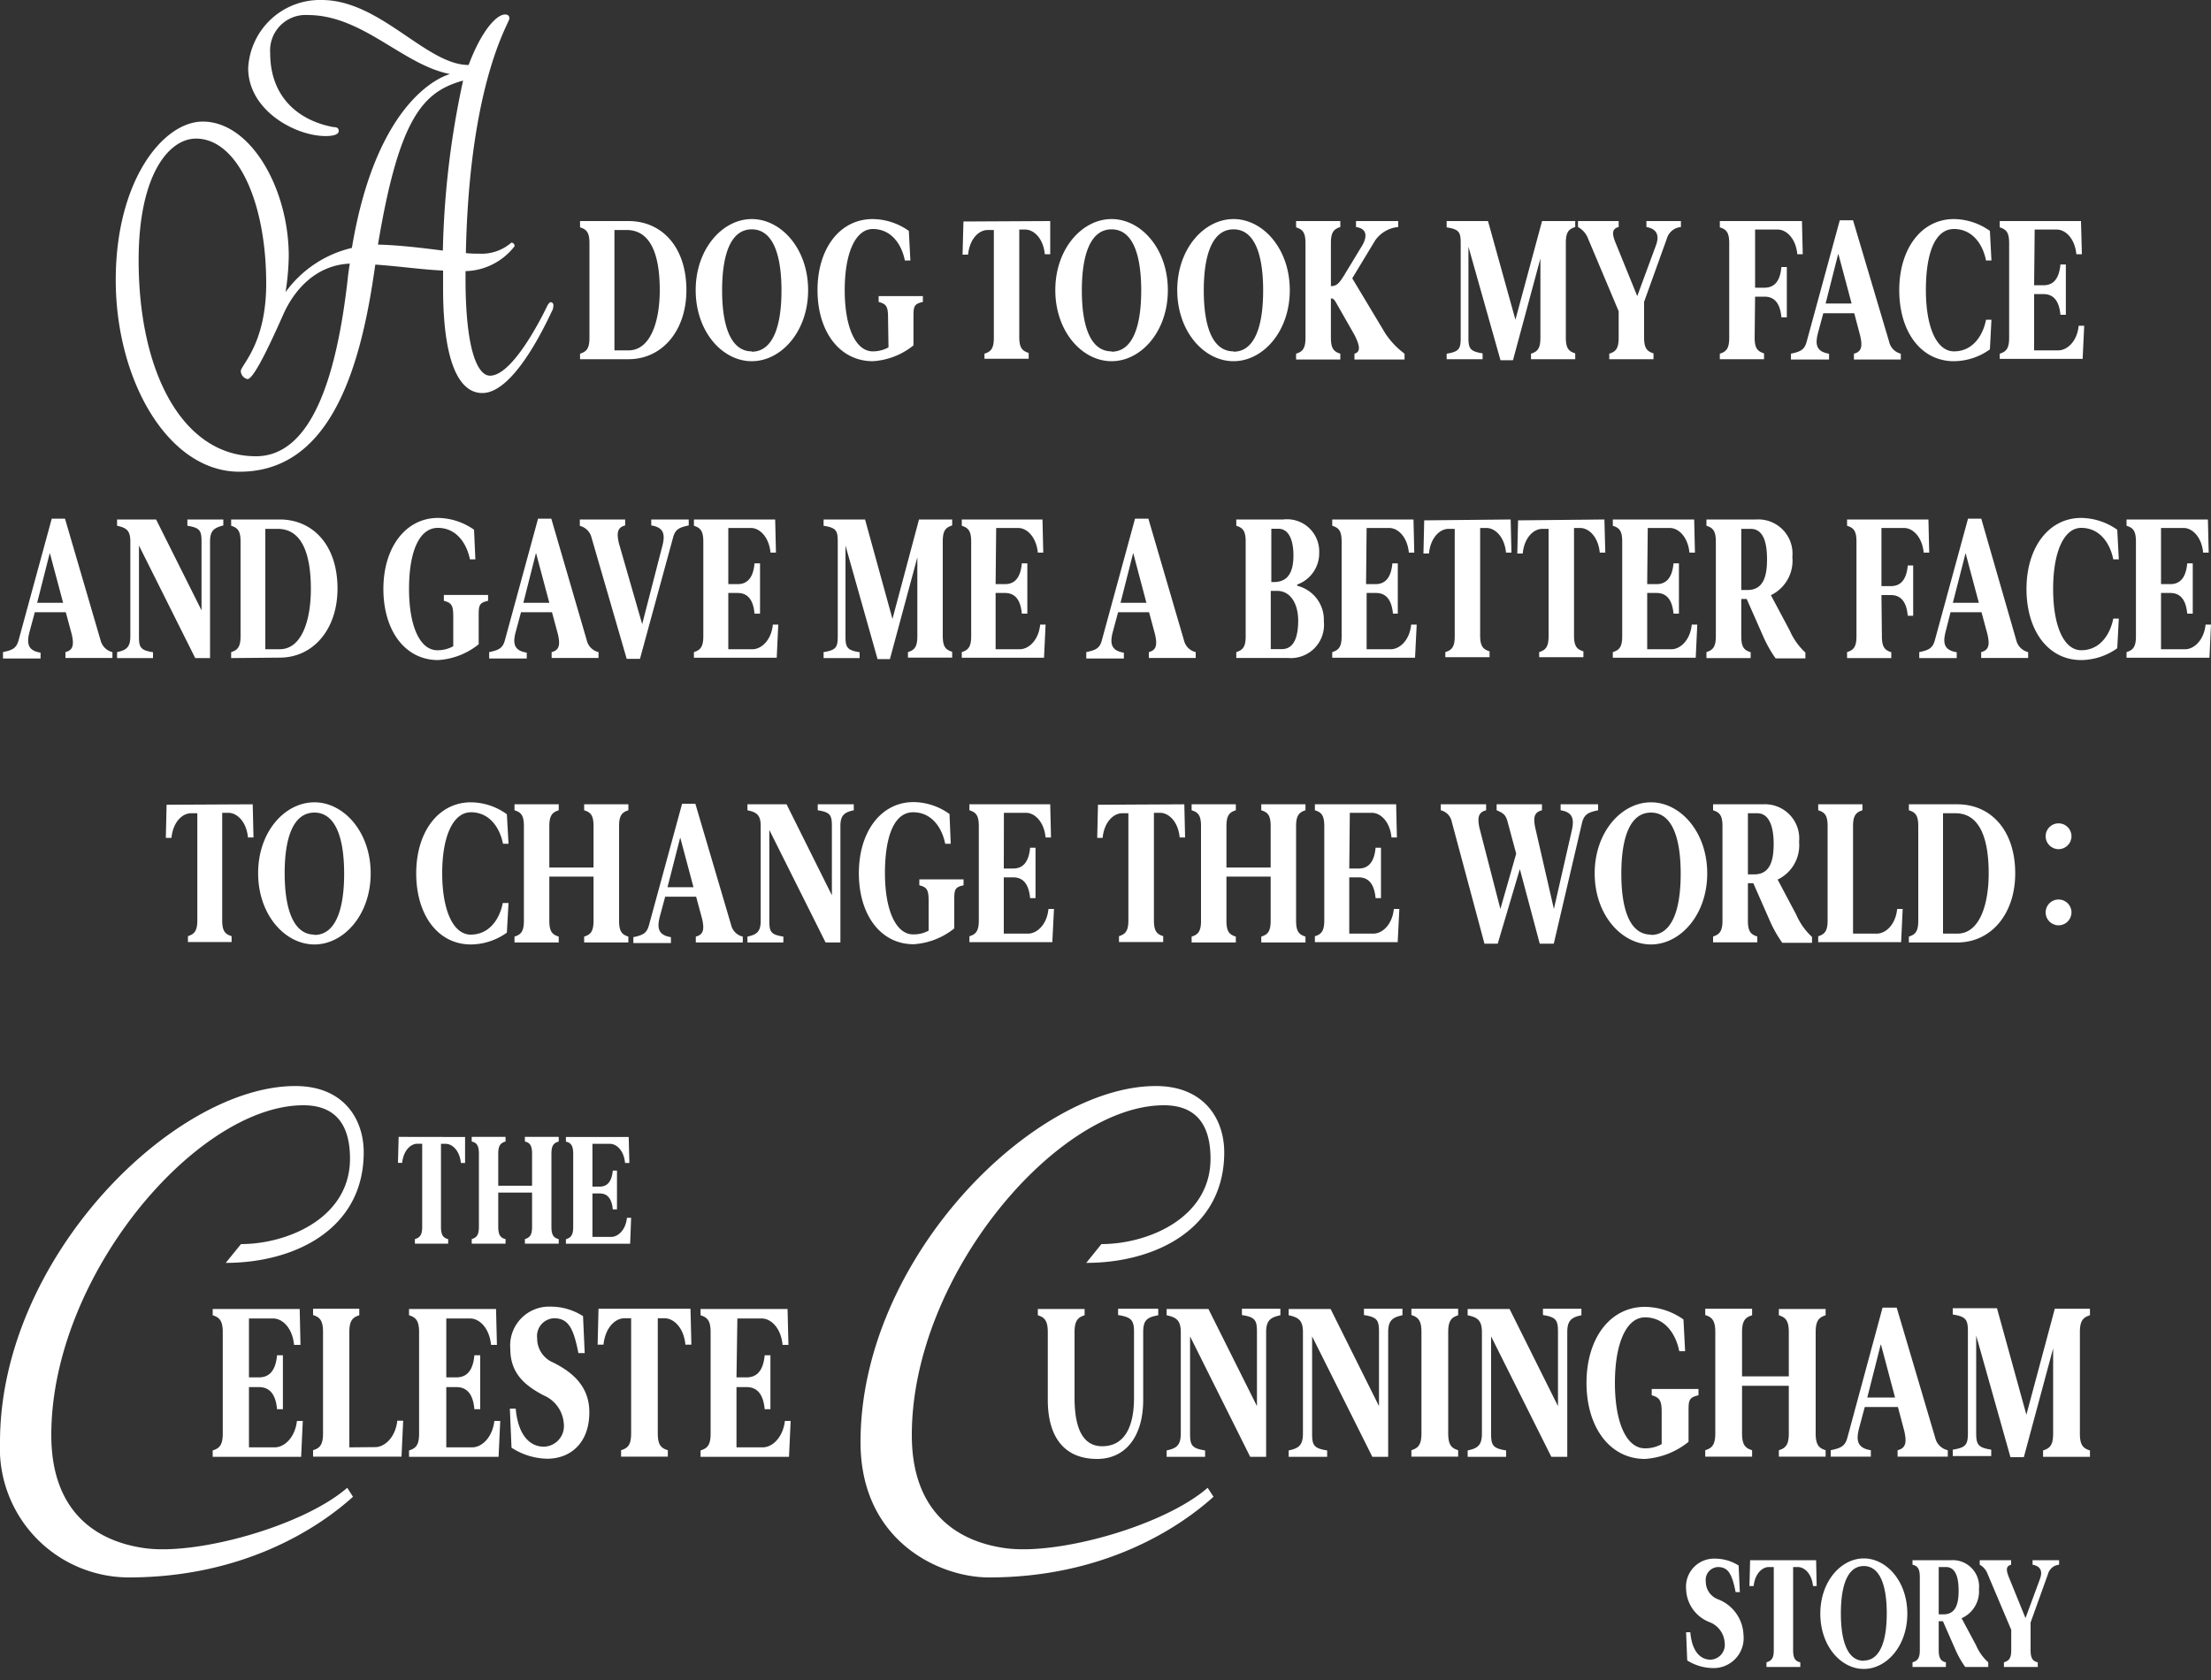 <svg xmlns="http://www.w3.org/2000/svg" width="200" height="152" viewBox="0 0 200 152"><rect x="0" y="0" width="200" height="152" fill="#333333" stroke="none"/><path d="M52.47 32.5V32c.57-.18.85-.45.85-1.43V22c0-1-.28-1.25-.85-1.43V20h4.38c3 0 5.24 2.32 5.24 6.25 0 3.68-2.2 6.25-5.24 6.25zm4.38-.8c2 0 2.83-2.63 2.83-5.45 0-3.3-.87-5.44-3-5.44h-1.1V31.7zM68 19.82c2.66 0 5.1 2.68 5.1 6.43s-2.44 6.43-5.1 6.43-5.07-2.68-5.07-6.43 2.44-6.43 5.07-6.43zm0 12c1.84 0 2.69-2.14 2.69-5.54s-.85-5.53-2.69-5.53-2.68 2.14-2.68 5.53.87 5.51 2.68 5.51zM80.33 28.75c0-1-.14-1.25-.85-1.43v-.53h4v.53c-.85.18-.85.45-.85 1.43v2.5a6.48 6.48 0 0 1-3.68 1.43c-3 0-5-2.68-5-6.43s2-6.43 5-6.43a5.75 5.75 0 0 1 3.26 1.07l.14 2.68h-.5c-.28-1.43-1.2-2.85-2.9-2.85-1.55 0-2.54 2.14-2.54 5.53s1 5.54 2.54 5.54a2.94 2.94 0 0 0 1.42-.36zM95 20v3h-.49c-.14-1.45-1-2.23-1.77-2.23h-.54v9.73c0 1 .29 1.25.85 1.43v.53h-4V32c.57-.18.85-.45.85-1.43v-9.76h-.56c-.78 0-1.63.78-1.77 2.23h-.5l.08-3zM100.55 19.82c2.66 0 5.09 2.68 5.09 6.43s-2.43 6.43-5.09 6.43-5.09-2.68-5.09-6.43 2.43-6.43 5.09-6.43zm0 12c1.84 0 2.68-2.14 2.68-5.54s-.84-5.53-2.68-5.53-2.69 2.14-2.69 5.53.85 5.51 2.69 5.51zM111.58 19.82c2.66 0 5.09 2.68 5.09 6.43s-2.43 6.43-5.09 6.43-5.09-2.68-5.09-6.43 2.43-6.43 5.09-6.43zm0 12c1.84 0 2.68-2.14 2.68-5.54s-.84-5.53-2.68-5.53-2.69 2.14-2.69 5.53.85 5.51 2.69 5.51zM123.1 22.41c.47-.71.78-1.69-.44-1.87V20h3.82v.54a2.84 2.84 0 0 0-2.11 1.25l-2.05 3.39 3 5a7.36 7.36 0 0 0 1.73 1.82v.53h-4.53V32c.65-.18.41-.88 0-1.7l-1.63-2.86c-.24-.43-.35-.44-.5-.44v3.57c0 1 .29 1.25.85 1.43v.53h-4V32c.57-.18.85-.45.85-1.43V22c0-1-.28-1.25-.85-1.43V20h4v.54c-.56.18-.85.44-.85 1.43v3.92c.57 0 .78-.35 1.14-.89zM139.49 20h3v.54c-.57.18-.85.44-.85 1.43v8.57c0 1 .28 1.25.85 1.43v.53h-4V32c.57-.18.85-.45.85-1.43v-7.18l-2.48 9.2h-1.13l-2.9-10.27v8.22c0 1 .15 1.25 1.28 1.43v.53h-3.25V32c1.13-.18 1.27-.45 1.27-1.43V22c0-1-.14-1.25-1.27-1.43V20h3.74l2.48 8.93zM143.66 21.61a2 2 0 0 0-.92-1.07V20h3.68v.54c-.71.18-.57.75-.21 1.6l1.89 4.65 1.68-4.56c.33-.87.16-1.51-.85-1.69V20h3.12v.54a1.46 1.46 0 0 0-1.28 1.07l-2.05 5.7v3.23c0 1 .29 1.25.85 1.43v.53h-4V32c.57-.18.85-.45.85-1.43v-2.41zM158.72 30.54c0 1 .28 1.25.85 1.43v.53h-4V32c.57-.18.85-.45.85-1.43V22c0-1-.28-1.25-.85-1.43V20H163l.07 3h-.49c-.14-1.45-1-2.23-1.77-2.23h-2.05v5.26h.85c.78 0 1.4-.44 1.53-1.87h.49v4.55h-.49c-.13-1.43-.75-1.87-1.53-1.87h-.85zM170.88 30.9a1.44 1.44 0 0 0 1.06 1.1v.53h-4.24V32c.71-.18.78-.68.57-1.61l-.54-2.05h-2.8l-.48 1.78c-.28 1.07-.14 1.7 1 1.88v.53H162V32c.85-.18 1.22-.34 1.42-1.07l3-11h1.2zm-4.61-7.9l-1.13 4.46h2.35L166.3 23zM176.75 31.79c1.7 0 2.62-1.43 2.9-2.86h.49l-.14 2.68a5.64 5.64 0 0 1-3.25 1.07c-3 0-4.95-2.68-4.95-6.43s2-6.43 4.95-6.43a5.72 5.72 0 0 1 3.25 1.07l.14 2.68h-.49c-.28-1.43-1.2-2.85-2.9-2.85s-2.54 2.14-2.54 5.53.99 5.54 2.54 5.54zM184 25.81h.85c.78 0 1.4-.45 1.53-1.88h.49v4.55h-.49c-.13-1.42-.75-1.87-1.53-1.87H184v5.09h2.19c.78 0 1.7-.79 1.84-2.23h.5l-.14 3h-7.5V32c.57-.18.85-.45.85-1.43V22c0-1-.28-1.25-.85-1.43V20h7.35l.08 3h-.5c-.14-1.45-1-2.23-1.77-2.23h-2zM9.1 57.94A1.45 1.45 0 0 0 10.17 59v.53H5.92V59c.71-.18.78-.68.57-1.61l-.54-2h-2.8l-.48 1.78c-.28 1.07-.14 1.7 1 1.88v.53H.27V59c.85-.18 1.21-.34 1.41-1.07l3-11h1.2zm-4.61-7.86l-1.13 4.46h2.35l-1.19-4.46zM18.23 49c0-1-.15-1.25-1.28-1.43V47h3.25v.54c-.84.22-1.2.46-1.2 1.46v10.54h-1.34l-5.09-10.18v8.22c0 1 .14 1.25 1.27 1.43v.53h-3.25V59c.85-.18 1.2-.45 1.2-1.43V49c0-1-.35-1.25-1.2-1.43V47h3.53l4.11 8.22zM20.91 59.54V59c.57-.18.85-.45.85-1.43V49c0-1-.28-1.25-.85-1.43V47h4.39c3 0 5.23 2.32 5.23 6.25 0 3.68-2.19 6.25-5.23 6.25zm4.39-.8c2 0 2.82-2.63 2.82-5.45 0-3.3-.87-5.44-3-5.44H24v10.89zM41 55.79c0-1-.14-1.25-.85-1.43v-.53h4v.53c-.85.18-.85.45-.85 1.43v2.5a6.44 6.44 0 0 1-3.67 1.43c-3 0-4.95-2.68-4.95-6.43s2-6.43 4.95-6.43a5.75 5.75 0 0 1 3.25 1.07l.12 2.68h-.49c-.29-1.43-1.21-2.85-2.9-2.85S37 49.9 37 53.29s1 5.54 2.55 5.54a2.9 2.9 0 0 0 1.45-.36zM53.08 57.94A1.42 1.42 0 0 0 54.14 59v.53H49.9V59c.71-.18.78-.68.57-1.61l-.54-2h-2.8l-.48 1.78c-.29 1.07-.14 1.7 1 1.88v.53h-3.4V59c.85-.18 1.22-.34 1.42-1.07l3-11h1.2zm-4.61-7.86l-1.13 4.46h2.35l-1.19-4.46zM53.51 48.65a1.44 1.44 0 0 0-1.06-1.07V47h4.1v.54c-.71.18-.78.68-.57 1.6l2.11 7.33 1.82-7.06c.28-1.07.14-1.69-1-1.87V47h3.39v.54c-.85.18-1.21.34-1.41 1.07l-3 11h-1.2zM65.88 52.85h.85c.77 0 1.4-.45 1.52-1.88h.5v4.55h-.5c-.12-1.42-.75-1.87-1.52-1.87h-.85v5.09h2.19c.78 0 1.7-.79 1.84-2.23h.49l-.14 3h-7.49V59c.56-.18.85-.45.85-1.43V49c0-1-.29-1.25-.85-1.43V47h7.35l.07 3h-.49c-.15-1.45-1-2.23-1.77-2.23h-2.05zM83.13 47h3v.54c-.57.18-.85.44-.85 1.43v8.57c0 1 .28 1.25.85 1.43v.53h-4V59c.57-.18.85-.45.85-1.43v-7.14l-2.48 9.2h-1.12l-2.9-10.27v8.22c0 1 .15 1.25 1.28 1.43v.53H74.5V59c1.14-.18 1.28-.45 1.28-1.43V49c0-1-.14-1.25-1.28-1.43V47h3.75l2.48 9zM90.06 52.85h.85c.77 0 1.4-.45 1.52-1.88h.5v4.55h-.5c-.12-1.42-.75-1.87-1.52-1.87h-.85v5.09h2.19c.78 0 1.7-.79 1.84-2.23h.49l-.14 3H87V59c.56-.18.85-.45.85-1.43V49c0-1-.29-1.25-.85-1.43V47h7.3l.07 3h-.49c-.15-1.45-1-2.23-1.77-2.23h-2zM107.1 57.94a1.42 1.42 0 0 0 1.06 1.06v.53h-4.24V59c.7-.18.77-.68.56-1.61l-.54-2h-2.8l-.48 1.78c-.28 1.07-.14 1.7 1 1.88v.53h-3.4V59c.85-.18 1.22-.34 1.41-1.07l3-11h1.21zm-4.61-7.86l-1.13 4.46h2.34l-1.18-4.46zM117.35 53a3.17 3.17 0 0 1 2.4 3.23 3 3 0 0 1-3.25 3.3h-4.67V59c.57-.18.85-.45.85-1.43V49c0-1-.28-1.25-.85-1.43V47h4.25a2.91 2.91 0 0 1 3.25 3 3 3 0 0 1-2 2.89zm-2.12-.34c1.27 0 1.77-.88 1.77-2.41s-.5-2.41-1.35-2.41H115v4.82zm-.28.8v5.27h1c1.13 0 1.48-1.16 1.48-2.59s-.64-2.68-1.91-2.68zM123.57 52.85h.85c.78 0 1.4-.45 1.53-1.88h.49v4.55H126c-.13-1.42-.75-1.87-1.53-1.87h-.85v5.09h2.19c.78 0 1.7-.79 1.84-2.23h.5l-.15 3h-7.49V59c.57-.18.85-.45.85-1.43V49c0-1-.28-1.25-.85-1.43V47h7.35l.07 3h-.49c-.14-1.45-1-2.23-1.77-2.23h-2.05zM136.65 47l.07 3h-.49c-.14-1.45-1-2.23-1.77-2.23h-.57v9.73c0 1 .29 1.25.85 1.43v.53h-4V59c.57-.18.85-.45.85-1.43v-9.72h-.56c-.78 0-1.63.78-1.77 2.23h-.5l.07-3zM145.13 47l.08 3h-.5c-.14-1.45-1-2.23-1.77-2.23h-.56v9.73c0 1 .28 1.25.85 1.43v.53h-4V59c.56-.18.85-.45.85-1.43v-9.72h-.57c-.78 0-1.63.78-1.77 2.23h-.49l.07-3zM149 52.85h.85c.78 0 1.4-.45 1.53-1.88h.49v4.55h-.49c-.13-1.42-.75-1.87-1.53-1.87H149v5.09h2.2c.77 0 1.69-.79 1.83-2.23h.5l-.14 3h-7.5V59c.57-.18.85-.45.85-1.43V49c0-1-.28-1.25-.85-1.43V47h7.36l.07 3h-.5c-.14-1.45-1-2.23-1.77-2.23h-2zM160.19 53.85l1.7 3.19a5.92 5.92 0 0 0 1.42 2v.53h-2.69a11 11 0 0 1-1.13-2L158 54.19h-.49v3.39c0 1 .28 1.25.85 1.43v.53h-4V59c.56-.18.85-.45.85-1.43V49c0-1-.29-1.25-.85-1.43V47h4.52a3.09 3.09 0 0 1 3.25 3.39 3.46 3.46 0 0 1-1.94 3.46zm-2.12-.47c1.42 0 1.77-1.2 1.77-2.77s-.35-2.76-1.48-2.76h-.85v5.53zM170.23 57.58c0 1 .29 1.25.85 1.43v.53h-4V59c.57-.18.85-.45.85-1.43V49c0-1-.28-1.25-.85-1.43V47h7.36l.07 3h-.5c-.14-1.45-1-2.23-1.77-2.23h-2.05v5.26h.85c.78 0 1.4-.44 1.53-1.87h.49v4.55h-.49c-.13-1.43-.75-1.87-1.53-1.87h-.85zM182.39 57.94a1.45 1.45 0 0 0 1.07 1.06v.53h-4.25V59c.71-.18.78-.68.57-1.61l-.54-2h-2.8l-.44 1.74c-.28 1.07-.14 1.7 1 1.88v.53h-3.39V59c.85-.18 1.21-.34 1.41-1.07l3-11h1.2zm-4.6-7.86l-1.14 4.46H179l-1.19-4.46zM188.26 58.83c1.7 0 2.62-1.43 2.9-2.86h.5l-.14 2.68a5.68 5.68 0 0 1-3.26 1.07c-3 0-4.95-2.68-4.95-6.43s2-6.43 4.95-6.43a5.75 5.75 0 0 1 3.26 1.07l.14 2.68h-.5c-.28-1.43-1.2-2.85-2.9-2.85-1.55 0-2.54 2.14-2.54 5.53s.99 5.54 2.54 5.54zM195.48 52.85h.84c.78 0 1.4-.45 1.53-1.88h.5v4.55h-.5c-.13-1.42-.75-1.87-1.53-1.87h-.84v5.09h2.19c.77 0 1.69-.79 1.84-2.23h.49l-.14 3h-7.5V59c.57-.18.85-.45.85-1.43V49c0-1-.28-1.25-.85-1.43V47h7.36l.07 3h-.5c-.14-1.45-1-2.23-1.76-2.23h-2.05zM22.86 72.77l.07 3h-.5c-.14-1.45-1-2.23-1.77-2.23h-.56v9.73c0 1 .28 1.25.85 1.43v.53H17v-.53c.56-.18.85-.45.85-1.43v-9.69h-.57c-.78 0-1.63.78-1.77 2.23H15l.07-3zM28.44 72.59c2.66 0 5.09 2.68 5.09 6.43s-2.43 6.43-5.09 6.43-5.09-2.68-5.09-6.45 2.43-6.41 5.09-6.41zm0 12c1.84 0 2.69-2.14 2.69-5.54s-.85-5.53-2.69-5.53-2.69 2.11-2.69 5.48.85 5.56 2.69 5.56zM42.58 84.56c1.7 0 2.62-1.43 2.9-2.86H46l-.15 2.68a5.62 5.62 0 0 1-3.25 1.07c-3 0-4.95-2.68-4.95-6.43s2-6.43 4.95-6.43a5.61 5.61 0 0 1 3.25 1.08l.15 2.67h-.5c-.28-1.42-1.2-2.85-2.9-2.85-1.6 0-2.6 2.14-2.6 5.51s1 5.56 2.58 5.56zM56 83.31c0 1 .28 1.25.84 1.43v.53h-4v-.53c.57-.18.85-.45.85-1.43v-4h-4v4c0 1 .29 1.25.85 1.43v.53h-4v-.53c.57-.18.85-.45.85-1.43v-8.57c0-1-.28-1.25-.85-1.43v-.54h4v.54c-.56.18-.85.45-.85 1.43v3.75h4v-3.75c0-1-.28-1.25-.85-1.43v-.54h4v.54c-.56.18-.84.45-.84 1.43zM66.13 83.67a1.41 1.41 0 0 0 1.06 1.07v.53h-4.25v-.53c.71-.18.78-.68.57-1.61l-.54-2h-2.8l-.48 1.78c-.28 1.07-.14 1.7 1 1.88v.53h-3.4v-.53c.85-.18 1.21-.34 1.41-1.07l3-11h1.2zm-4.61-7.86l-1.14 4.46h2.35l-1.19-4.46zM75.25 74.74c0-1-.15-1.25-1.28-1.43v-.54h3.26v.54c-.85.18-1.21.45-1.21 1.43v10.53h-1.34l-5.09-10.18v8.22c0 1 .14 1.25 1.27 1.43v.53h-3.25v-.53c.85-.18 1.2-.45 1.2-1.43v-8.57c0-1-.35-1.25-1.2-1.43v-.54h3.54l4.1 8.23zM84 81.52c0-1-.14-1.25-.84-1.42v-.54h4v.54c-.84.17-.84.44-.84 1.42V84a6.51 6.51 0 0 1-3.68 1.43c-3 0-4.95-2.68-4.95-6.43s2-6.43 4.95-6.43a5.64 5.64 0 0 1 3.25 1.08l.11 2.69h-.5c-.28-1.42-1.2-2.85-2.9-2.85s-2.55 2.14-2.55 5.51 1 5.54 2.55 5.54a2.79 2.79 0 0 0 1.4-.34zM90.8 78.58h.85c.78 0 1.4-.45 1.53-1.88h.49v4.56h-.49c-.13-1.43-.75-1.88-1.53-1.88h-.85v5.09H93c.78 0 1.7-.79 1.84-2.23h.5l-.15 3h-7.5v-.53c.57-.18.85-.45.85-1.43v-8.54c0-1-.28-1.25-.85-1.43v-.54H95l.07 3h-.49c-.14-1.45-1-2.23-1.77-2.23h-2zM107.13 72.77l.07 3h-.49c-.14-1.45-1-2.23-1.77-2.23h-.56v9.73c0 1 .28 1.25.84 1.43v.53h-4v-.53c.57-.18.85-.45.85-1.43v-9.69h-.56c-.78 0-1.63.78-1.77 2.23h-.49l.07-3zM117.24 83.31c0 1 .29 1.25.85 1.43v.53h-4v-.53c.57-.18.85-.45.85-1.43v-4h-4v4c0 1 .28 1.25.85 1.43v.53h-4v-.53c.57-.18.85-.45.85-1.43v-8.57c0-1-.28-1.25-.85-1.43v-.54h4v.54c-.57.18-.85.45-.85 1.43v3.75h4v-3.75c0-1-.28-1.25-.85-1.43v-.54h4v.54c-.56.18-.85.45-.85 1.43zM122.05 78.58h.85c.78 0 1.4-.45 1.53-1.88h.49v4.56h-.49c-.13-1.43-.75-1.88-1.53-1.88h-.85v5.09h2.19c.78 0 1.7-.79 1.84-2.23h.5l-.15 3h-7.49v-.53c.57-.18.85-.45.85-1.43v-8.54c0-1-.28-1.25-.85-1.43v-.54h7.35l.07 3h-.49c-.14-1.45-1-2.23-1.77-2.23h-2zM136.38 74.38c-.16-.61-.34-.8-1-1.07v-.54h4.1v.54c-.72.18-.8.68-.6 1.61l1.68 7.32 1.61-7.06c.25-1.09.1-1.69-1-1.87v-.54h3.39v.54c-.86.18-1.23.34-1.44 1.07l-2.57 11h-1.27l-1.8-6.75-2 6.75h-1.2l-2.95-11a1.35 1.35 0 0 0-1-1.07v-.54h4.1v.54c-.72.18-.8.68-.6 1.61l1.89 7.32 1.43-5zM149.34 72.59c2.66 0 5.09 2.68 5.09 6.43s-2.43 6.43-5.09 6.43-5.09-2.68-5.09-6.43 2.43-6.43 5.09-6.43zm0 12c1.84 0 2.69-2.14 2.69-5.54s-.85-5.53-2.69-5.53-2.68 2.14-2.68 5.53.84 5.51 2.68 5.51zM160.8 79.58l1.69 3.19a5.92 5.92 0 0 0 1.42 2v.53h-2.69a11 11 0 0 1-1.13-2l-1.49-3.39h-.49v3.39c0 1 .28 1.25.85 1.43v.53h-4v-.53c.56-.18.85-.45.85-1.43v-8.56c0-1-.29-1.25-.85-1.43v-.54h4.52a3.1 3.1 0 0 1 3.26 3.4 3.44 3.44 0 0 1-1.94 3.41zm-2.12-.47c1.41 0 1.76-1.19 1.76-2.77 0-1.42-.35-2.76-1.48-2.76h-.85v5.53zM169.78 84.47c.77 0 1.69-.79 1.83-2.23h.5l-.14 3h-7.5v-.53c.57-.18.85-.45.85-1.43v-8.54c0-1-.28-1.25-.85-1.43v-.54h4v.54c-.56.18-.85.45-.85 1.43v9.73zM172.67 85.27v-.53c.57-.18.85-.45.85-1.43v-8.57c0-1-.28-1.25-.85-1.43v-.54h4.39c3 0 5.23 2.32 5.23 6.25 0 3.68-2.19 6.25-5.23 6.25zm4.39-.8c2 0 2.83-2.62 2.83-5.45 0-3.3-.88-5.44-3-5.44h-1.13v10.89zM22.52 124.62h.9c.84 0 1.5-.48 1.64-2h.53v4.88h-.53c-.14-1.53-.8-2-1.64-2h-.9v5.45h2.34c.83 0 1.82-.84 2-2.39h.53l-.15 3.25h-8v-.58c.6-.19.91-.47.91-1.53v-9.17c0-1.05-.31-1.34-.91-1.53v-.57h7.87l.07 3.25h-.58c-.15-1.55-1.06-2.39-1.89-2.39h-2.19zM33.94 130.93c.83 0 1.82-.84 2-2.39h.53l-.15 3.25h-8v-.58c.6-.19.9-.47.9-1.53v-9.17c0-1.05-.3-1.34-.9-1.53v-.57h4.18v.59c-.6.19-.9.48-.9 1.53v10.42zM40.37 124.62h.91c.83 0 1.5-.48 1.63-2h.53v4.88h-.53c-.13-1.53-.8-2-1.63-2h-.91v5.45h2.35c.83 0 1.81-.84 2-2.39h.53l-.15 3.25H37v-.58c.61-.19.91-.47.91-1.53v-9.17c0-1.05-.3-1.34-.91-1.53v-.57h7.87l.08 3.25h-.53c-.16-1.55-1.06-2.39-1.9-2.39h-2.15zM52.32 122.42c-.45-2.29-.92-3.15-2.22-3.15a1.61 1.61 0 0 0-1.51 1.81 2.35 2.35 0 0 0 1.46 2.2c1.52.77 3.26 2 3.26 4.49 0 2.87-1.79 4.21-3.81 4.21a6.12 6.12 0 0 1-3.23-1l-.15-3.53h.53c.23 2.58 1.41 3.44 2.54 3.44a1.86 1.86 0 0 0 1.81-2.07 3 3 0 0 0-1.84-2.58c-1.53-.82-3-1.87-3-4.2a3.52 3.52 0 0 1 3.66-3.82 5.39 5.39 0 0 1 2.92.86l.15 3.34zM62.46 118.41l.08 3.25H62c-.15-1.55-1.06-2.39-1.89-2.39h-.61v10.41c0 1.06.3 1.34.91 1.53v.58h-4.23v-.58c.61-.19.91-.47.91-1.53v-10.41h-.6c-.84 0-1.74.84-1.9 2.39h-.53l.08-3.25zM66.62 124.62h.91c.83 0 1.5-.48 1.64-2h.52v4.88h-.52c-.14-1.53-.81-2-1.64-2h-.91v5.45H69c.83 0 1.81-.84 2-2.39h.52l-.15 3.25h-8v-.58c.61-.19.91-.47.91-1.53v-9.17c0-1.05-.3-1.34-.91-1.53v-.57h7.87l.08 3.25h-.53c-.15-1.55-1.06-2.39-1.89-2.39h-2.2zM102.58 120.51c0-1.05-.23-1.34-1.44-1.53v-.57h3.63v.59c-1.06.19-1.36.48-1.36 1.53v6.12c0 3.44-1.7 5.35-4.16 5.35-3 0-4.47-2-4.47-5.35v-6.12c0-1.05-.3-1.34-.9-1.53v-.57h4.23v.57c-.6.19-.91.48-.91 1.53v5.93c0 3.05.91 4.39 2.5 4.39 2 0 2.88-1.72 2.88-4.39zM113.7 120.51c0-1.05-.15-1.34-1.36-1.53v-.57h3.48v.59c-.91.19-1.29.48-1.29 1.53v11.28h-1.44l-5.44-10.9v8.79c0 1.06.15 1.34 1.36 1.53v.58h-3.48v-.58c.9-.19 1.28-.47 1.28-1.53v-9.17c0-1.05-.38-1.34-1.28-1.53v-.57h3.78l4.39 8.79zM124.74 120.51c0-1.05-.15-1.34-1.36-1.53v-.57h3.48v.59c-.91.19-1.29.48-1.29 1.53v11.28h-1.43l-5.45-10.9v8.79c0 1.06.15 1.34 1.36 1.53v.58h-3.48v-.58c.91-.19 1.29-.47 1.29-1.53v-9.17c0-1.05-.38-1.34-1.29-1.53v-.57h3.79l4.38 8.79zM131 129.68c0 1.06.3 1.34.9 1.53v.58h-4.23v-.58c.6-.19.91-.47.91-1.53v-9.17c0-1.05-.31-1.34-.91-1.53v-.57h4.23v.59c-.6.19-.9.48-.9 1.53zM140.93 120.51c0-1.05-.15-1.34-1.36-1.53v-.57h3.48v.59c-.91.19-1.28.48-1.28 1.53v11.28h-1.44l-5.45-10.9v8.79c0 1.06.15 1.34 1.36 1.53v.58h-3.48v-.58c.91-.19 1.29-.47 1.29-1.53v-9.17c0-1.05-.38-1.34-1.29-1.53v-.57h3.79l4.38 8.79zM150.31 127.77c0-1-.15-1.33-.9-1.53v-.57h4.23v.57c-.9.2-.9.48-.9 1.53v2.68a7 7 0 0 1-3.94 1.55c-3.18 0-5.29-2.87-5.29-6.88s2.11-6.88 5.29-6.88a6.13 6.13 0 0 1 3.48 1.14l.15 2.87h-.53c-.3-1.53-1.28-3.06-3.1-3.06-1.66 0-2.72 2.3-2.72 5.93s1.06 5.92 2.72 5.92a3.05 3.05 0 0 0 1.51-.38zM164.24 129.68c0 1.06.3 1.34.9 1.53v.58h-4.23v-.58c.6-.19.9-.47.9-1.53v-4.3h-4.23v4.3c0 1.06.3 1.34.91 1.53v.58h-4.24v-.58c.6-.19.91-.47.91-1.53v-9.17c0-1.05-.31-1.34-.91-1.53v-.57h4.24v.59c-.61.19-.91.48-.91 1.53v4h4.23v-4c0-1.05-.3-1.34-.9-1.53v-.57h4.23v.57c-.6.19-.9.48-.9 1.53zM175.05 130.07a1.5 1.5 0 0 0 1.14 1.14v.58h-4.54v-.58c.76-.19.83-.72.61-1.72l-.58-2.19h-3l-.51 1.91c-.3 1.14-.15 1.81 1.06 2v.58h-3.63v-.58c.91-.19 1.3-.36 1.51-1.14l3.18-11.76h1.28zm-4.93-8.41l-1.21 4.78h2.51l-1.27-4.78zM185.87 118.41h3.18v.59c-.61.19-.91.48-.91 1.53v9.17c0 1.06.3 1.34.91 1.53v.58h-4.24v-.58c.61-.19.91-.47.91-1.53V122l-2.65 9.84h-1.21l-3.1-11v8.79c0 1.06.15 1.34 1.36 1.53v.58h-3.48v-.58c1.21-.19 1.37-.47 1.37-1.53v-9.17c0-1.05-.16-1.34-1.37-1.53v-.57h4l2.66 9.64zM42.07 102.87v2.35h-.38c-.11-1.12-.77-1.73-1.37-1.73h-.43V111c0 .76.21 1 .65 1.11v.41h-3.01v-.41c.44-.14.66-.35.66-1.11v-7.52h-.44c-.6 0-1.26.61-1.37 1.73H36l.06-2.35zM49.88 111c0 .76.22 1 .66 1.11v.41h-3.06v-.41c.43-.14.65-.35.65-1.11v-3.1h-3.06v3.1c0 .76.22 1 .66 1.11v.41h-3.06v-.41c.43-.14.65-.35.65-1.11v-6.62c0-.76-.22-1-.65-1.1v-.42h3.06v.42c-.44.13-.66.34-.66 1.1v2.9h3.06v-2.9c0-.76-.22-1-.65-1.1v-.42h3.06v.42c-.44.13-.66.34-.66 1.1zM53.59 107.36h.66c.6 0 1.08-.35 1.18-1.45h.38v3.51h-.38c-.1-1.1-.58-1.44-1.18-1.44h-.66v3.93h1.7c.6 0 1.31-.61 1.42-1.73h.38l-.09 2.35h-5.81v-.41c.44-.14.66-.35.66-1.11v-6.62c0-.76-.22-1-.66-1.1v-.42h5.68l.06 2.35h-.39c-.1-1.12-.76-1.73-1.36-1.73h-1.59zM157 144.05c-.33-1.65-.67-2.27-1.61-2.27a1.16 1.16 0 0 0-1.09 1.31 1.7 1.7 0 0 0 1.06 1.59 3.59 3.59 0 0 1 2.35 3.24 2.71 2.71 0 0 1-2.76 3 4.45 4.45 0 0 1-2.33-.69l-.1-2.55h.38c.16 1.86 1 2.48 1.83 2.48a1.34 1.34 0 0 0 1.28-1.51 2.14 2.14 0 0 0-1.33-1.87 3.3 3.3 0 0 1-2.16-3 2.54 2.54 0 0 1 2.64-2.76 4 4 0 0 1 2.11.62l.11 2.41zM164.28 141.16l.05 2.34H164c-.11-1.11-.77-1.72-1.37-1.72h-.43v7.52c0 .76.21 1 .65 1.1v.42h-3.06v-.42c.44-.14.66-.34.66-1.1v-7.52H160c-.6 0-1.26.61-1.37 1.72h-.38l.06-2.34zM168.59 141c2.06 0 3.94 2.07 3.94 5s-1.88 5-3.94 5-3.93-2.07-3.93-5 1.88-5 3.93-5zm0 9.24c1.42 0 2.08-1.65 2.08-4.27s-.66-4.28-2.08-4.28-2.07 1.65-2.07 4.28.65 4.29 2.07 4.29zM177.44 146.41l1.32 2.47a4.35 4.35 0 0 0 1.09 1.52v.42h-2.08a8.68 8.68 0 0 1-.87-1.52l-1.15-2.62h-.38v2.62c0 .76.22 1 .65 1.1v.42H173v-.42c.44-.14.66-.34.66-1.1v-6.63c0-.75-.22-1-.66-1.1v-.41h3.5a2.38 2.38 0 0 1 2.51 2.62 2.65 2.65 0 0 1-1.57 2.63zm-1.64-.35c1.1 0 1.37-.93 1.37-2.14s-.27-2.14-1.15-2.14h-.65v4.28zM179.79 142.4a1.55 1.55 0 0 0-.71-.83v-.41h2.84v.41c-.54.14-.43.58-.16 1.24l1.46 3.59 1.3-3.52c.25-.67.12-1.17-.66-1.31v-.41h2.4v.41a1.14 1.14 0 0 0-1 .83l-1.58 4.4v2.5c0 .76.22 1 .65 1.1v.42h-3.06v-.42c.44-.14.66-.34.66-1.1v-1.84zM46.08 1.67c0 .41-3.62 5.75-3.94 21.23a10.22 10.22 0 0 0 1.18.05 4.1 4.1 0 0 0 2.94-1 .31.31 0 0 1 .29.32 5.77 5.77 0 0 1-4.44 2.26v.68c0 6.38 1.07 8.78 2.22 8.78 2.22 0 5.16-6.29 5.16-6.29s.18-.36.32-.36a.26.26 0 0 1 .25.27A1.59 1.59 0 0 1 50 28c-.57 1.18-3.47 7.56-6.37 7.56-2.23 0-3.55-3.12-3.55-9.46v-1.62c-1.94-.09-4.05-.4-6.13-.54l-.15 1c-1.39 9.36-4.33 17.74-12.14 17.74-6.49 0-11.19-8.33-11.19-17.34S14.76 11 18.34 11c4.34 0 7.78 6.07 7.78 12.18a22.74 22.74 0 0 1-.29 3.25 10.31 10.31 0 0 1 6-4C34.15 8.51 40.39 6.79 40.71 6.7c-4.27-.82-7.89-5.34-12.87-5.34a3.21 3.21 0 0 0-3.4 3.44c0 4.12 2.72 6.15 5.73 6.7.36 0 .47.13.47.36s-.29.45-1.19.45c-2.72 0-7-2.31-7-6.15A6.5 6.5 0 0 1 29.1 0c5.3 0 9.46 5.88 13.29 5.88 1.15-3.07 2.51-4.57 3.3-4.57.21 0 .39.09.39.36zM31.64 23.85c-3.12.14-5.05 2.44-6 4.57S23 34.3 22.39 34.3a.78.78 0 0 1-.61-.72c0-.54 2.3-2.44 2.3-7.92 0-7.47-2.65-13.12-6.35-13.12-2.47 0-5.19 3.3-5.19 11 0 10.18 4 17.74 10.61 17.74 4.91 0 7.27-6.83 8.31-16.11.04-.41.11-.87.18-1.32zm8.42-1.18a79.67 79.67 0 0 1 1.83-15.38c-3.58 1-5.77 3.25-7.7 14.84 2 .05 4.12.32 5.87.54z" fill="#fff"/><path d="M109.77 135.42c-3.32 3-10.12 7.3-20.31 7.3-4.5 0-11.62-3.29-11.62-12.24 0-16.7 15.74-32.22 26.71-32.22 4.39 0 6.19 3 6.19 6 0 7-6.32 10-12.48 10l1.37-1.7c4.17 0 9.87-2.33 9.87-7.73 0-2.92-1.18-4.83-4.22-4.83-9.62 0-22.8 15.41-22.8 29.84 0 6.61 3.69 9.56 8.44 10.23s14.34-2 18.32-5.46zM31.93 135.42c-3.31 3-10.12 7.3-20.3 7.3A11.69 11.69 0 0 1 0 130.48c0-16.7 15.74-32.22 26.71-32.22 4.39 0 6.19 3 6.19 6 0 7-6.31 10-12.48 10l1.38-1.7c4.16 0 9.86-2.33 9.86-7.73 0-2.92-1.18-4.83-4.22-4.83-9.62 0-22.8 15.41-22.8 29.84 0 6.61 3.69 9.56 8.44 10.23s14.35-2 18.33-5.46z" fill="#fff"/><circle cx="186.21" cy="75.66" r="1.17" fill="#fff"/><circle cx="186.21" cy="82.55" r="1.17" fill="#fff"/></svg>